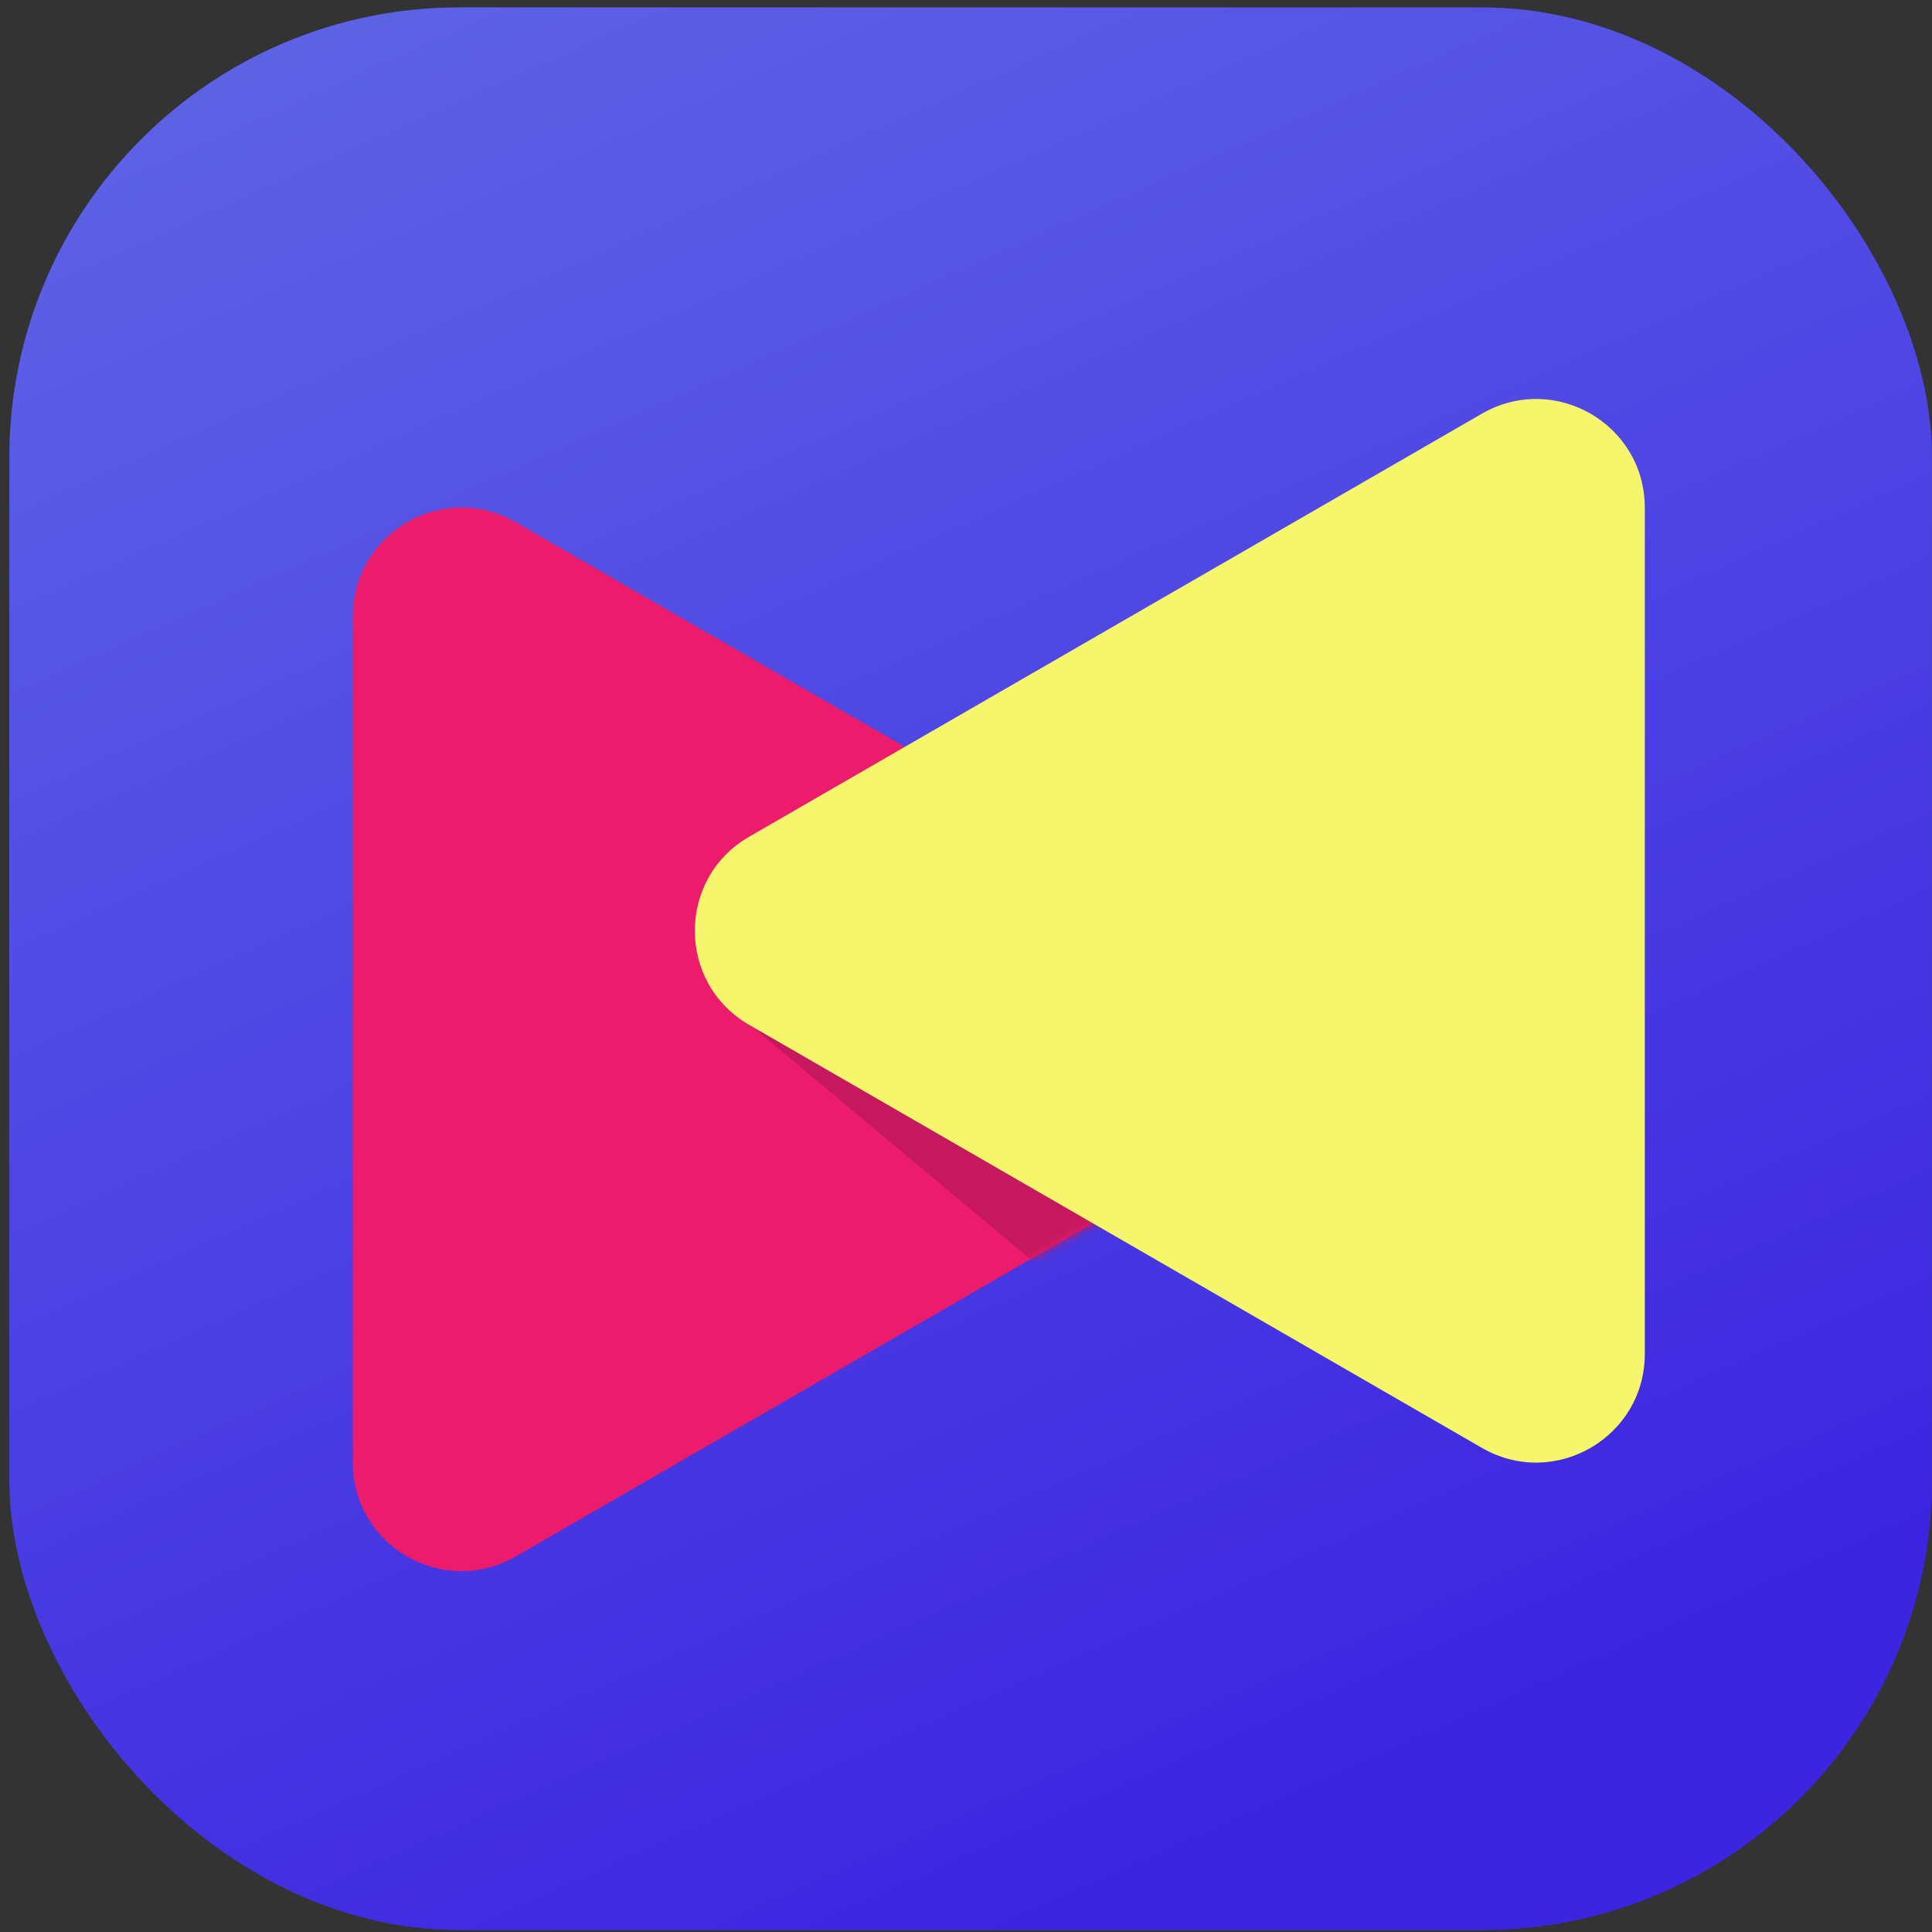 <svg width="206" height="206" viewBox="0 0 206 206" fill="none" xmlns="http://www.w3.org/2000/svg">
<rect x="0" y="0" width="206" height="206" fill="#333333" stroke="none"/>
<rect x="0.995" y="0.79" width="205" height="205" rx="48" fill="#1842DA"/>
<rect x="0.995" y="0.79" width="205" height="205" rx="48" fill="url(#paint0_linear)" fill-opacity="0.6"/>
<path d="M133.125 100.796C140.843 105.251 140.843 116.39 133.125 120.846L54.986 165.959C47.269 170.415 37.622 164.845 37.622 155.934L37.622 65.707C37.622 56.796 47.269 51.227 54.986 55.682L133.125 100.796Z" fill="#ED1B6C"/>
<mask id="mask0" mask-type="alpha" maskUnits="userSpaceOnUse" x="37" y="54" width="102" height="114">
<path d="M133.125 100.796C140.843 105.251 140.843 116.39 133.125 120.846L54.986 165.959C47.269 170.415 37.622 164.845 37.622 155.934L37.622 65.707C37.622 56.796 47.269 51.227 54.986 55.682L133.125 100.796Z" fill="#ED1B6C"/>
</mask>
<g mask="url(#mask0)">
<path d="M81.743 110.755C74.404 104.619 77.252 92.734 86.576 90.592L146.132 76.906C153.204 75.281 160.01 80.488 160.292 87.739L162.842 153.347C163.231 163.375 151.548 169.115 143.849 162.678L81.743 110.755Z" fill="#C6185F"/>
</g>
<path d="M79.875 109.27C72.157 104.814 72.157 93.675 79.875 89.219L158.013 44.106C165.731 39.651 175.378 45.22 175.378 54.131L175.378 144.358C175.378 153.269 165.731 158.839 158.013 154.383L79.875 109.27Z" fill="#F6F66C"/>
<defs>
<linearGradient id="paint0_linear" x1="103.495" y1="209.961" x2="10.146" y2="0.721" gradientUnits="userSpaceOnUse">
<stop stop-color="#5511E5"/>
<stop offset="1" stop-color="#8E7EEE"/>
</linearGradient>
</defs>
</svg>
